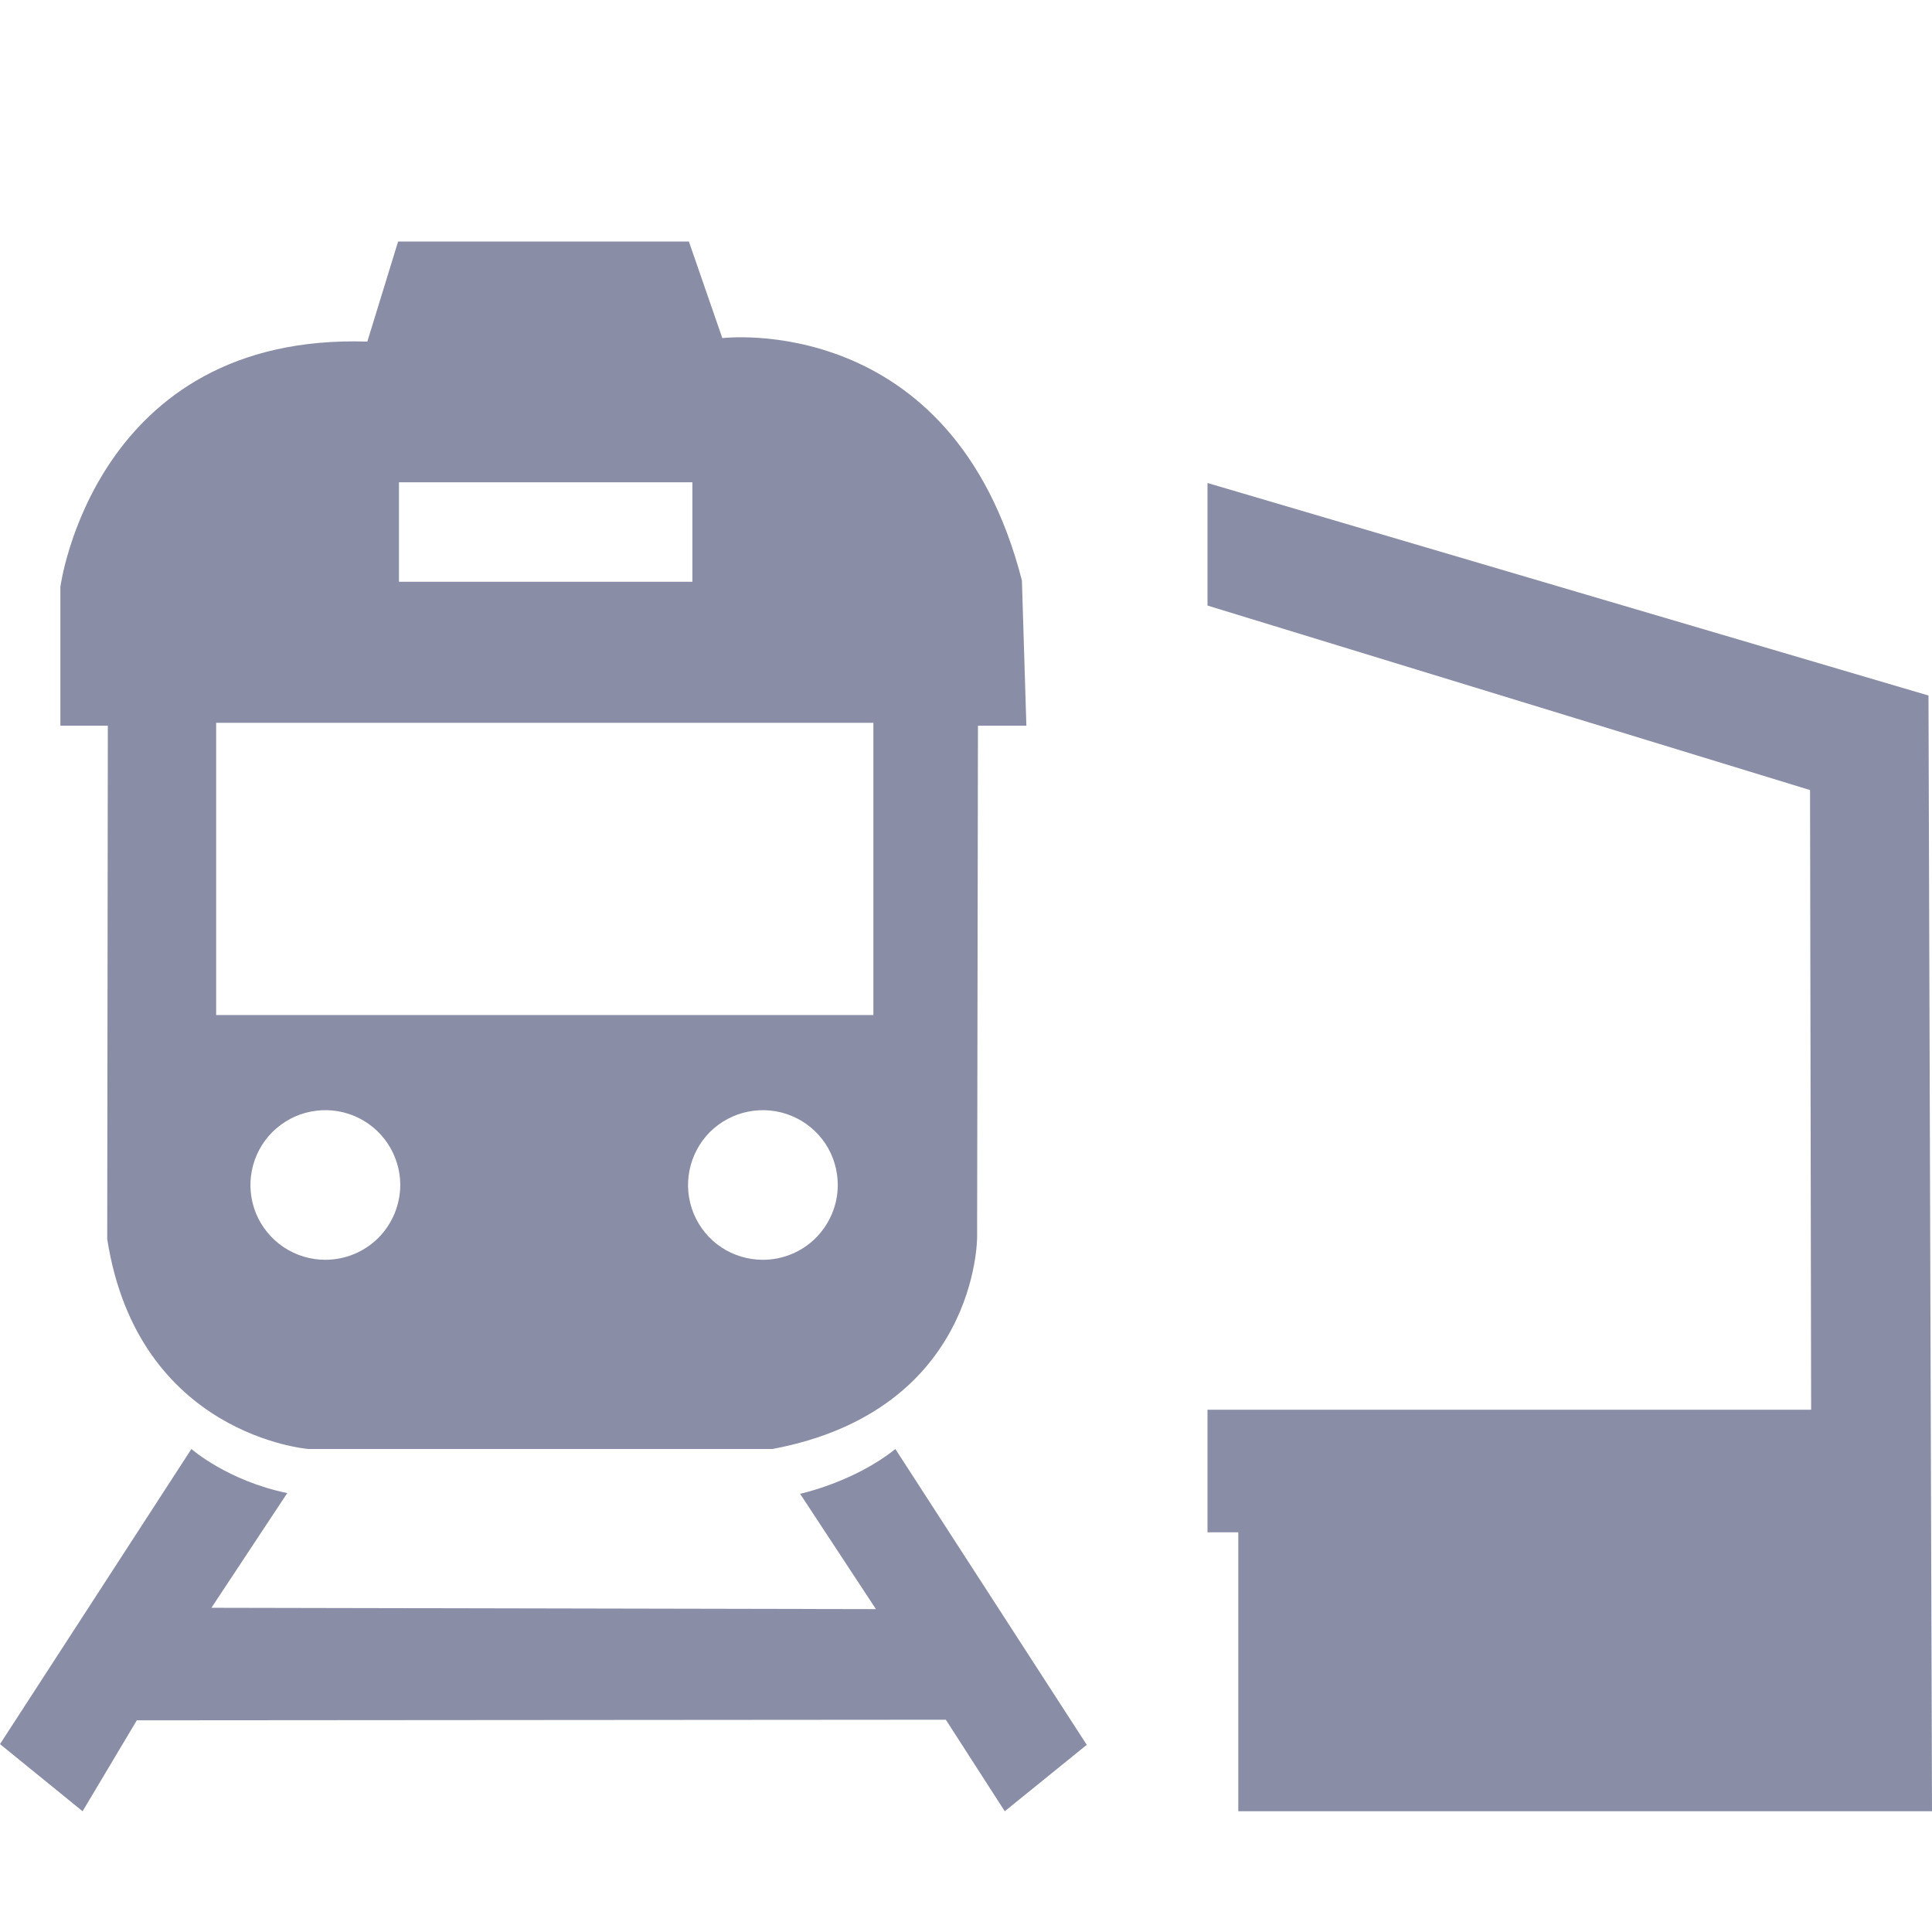 <svg width="16" height="16" viewBox="0 0 16 16" fill="none" xmlns="http://www.w3.org/2000/svg">
<g clip-path="url(#clip0_4651_179951)">
<path d="M10.255 15V12.69H10V11.675H14.999L14.99 6.543L10 5.015V4L15.971 5.76L16 15H10.255Z" fill="#8A8DA6"/>
<path d="M8.463 4.807C7.888 2.567 5.982 2.8 5.982 2.8L5.705 2H3.297L3.042 2.829C0.779 2.756 0.5 4.86 0.5 4.86V6.01H0.893L0.888 10.262C1.143 11.891 2.555 12 2.555 12H6.397C8.099 11.68 8.092 10.247 8.092 10.247L8.099 6.01H8.5L8.463 4.807ZM3.304 3.994H5.734V4.818H3.304V3.994ZM2.694 10.433C2.572 10.433 2.452 10.397 2.35 10.329C2.248 10.261 2.168 10.164 2.121 10.051C2.074 9.937 2.062 9.813 2.086 9.693C2.11 9.572 2.169 9.462 2.256 9.375C2.343 9.289 2.453 9.229 2.573 9.206C2.694 9.182 2.818 9.194 2.932 9.241C3.045 9.288 3.142 9.367 3.21 9.469C3.278 9.571 3.315 9.691 3.315 9.814C3.314 9.978 3.249 10.135 3.133 10.252C3.016 10.368 2.859 10.433 2.694 10.433ZM6.318 10.433C6.195 10.433 6.075 10.397 5.973 10.329C5.871 10.261 5.792 10.164 5.745 10.051C5.698 9.937 5.686 9.813 5.71 9.693C5.734 9.572 5.793 9.462 5.879 9.375C5.966 9.289 6.077 9.229 6.197 9.206C6.317 9.182 6.442 9.194 6.555 9.241C6.669 9.288 6.765 9.367 6.834 9.469C6.902 9.571 6.938 9.691 6.938 9.814C6.938 9.978 6.872 10.135 6.756 10.252C6.64 10.368 6.482 10.433 6.318 10.433ZM7.233 8.406H1.79V5.986H7.233V8.406Z" fill="#8A8DA6"/>
<path d="M0.684 15L0 14.444L1.585 12C1.585 12 1.886 12.264 2.379 12.365L1.751 13.315L7.254 13.326L6.626 12.371C6.626 12.371 7.073 12.275 7.415 12L9 14.45L8.321 15L7.833 14.242L1.133 14.247L0.684 15Z" fill="#8A8DA6"/>
</g>
<defs>
<clipPath id="clip0_4651_179951">
<rect width="16" height="16" fill="white"/>
</clipPath>
</defs>
</svg>
